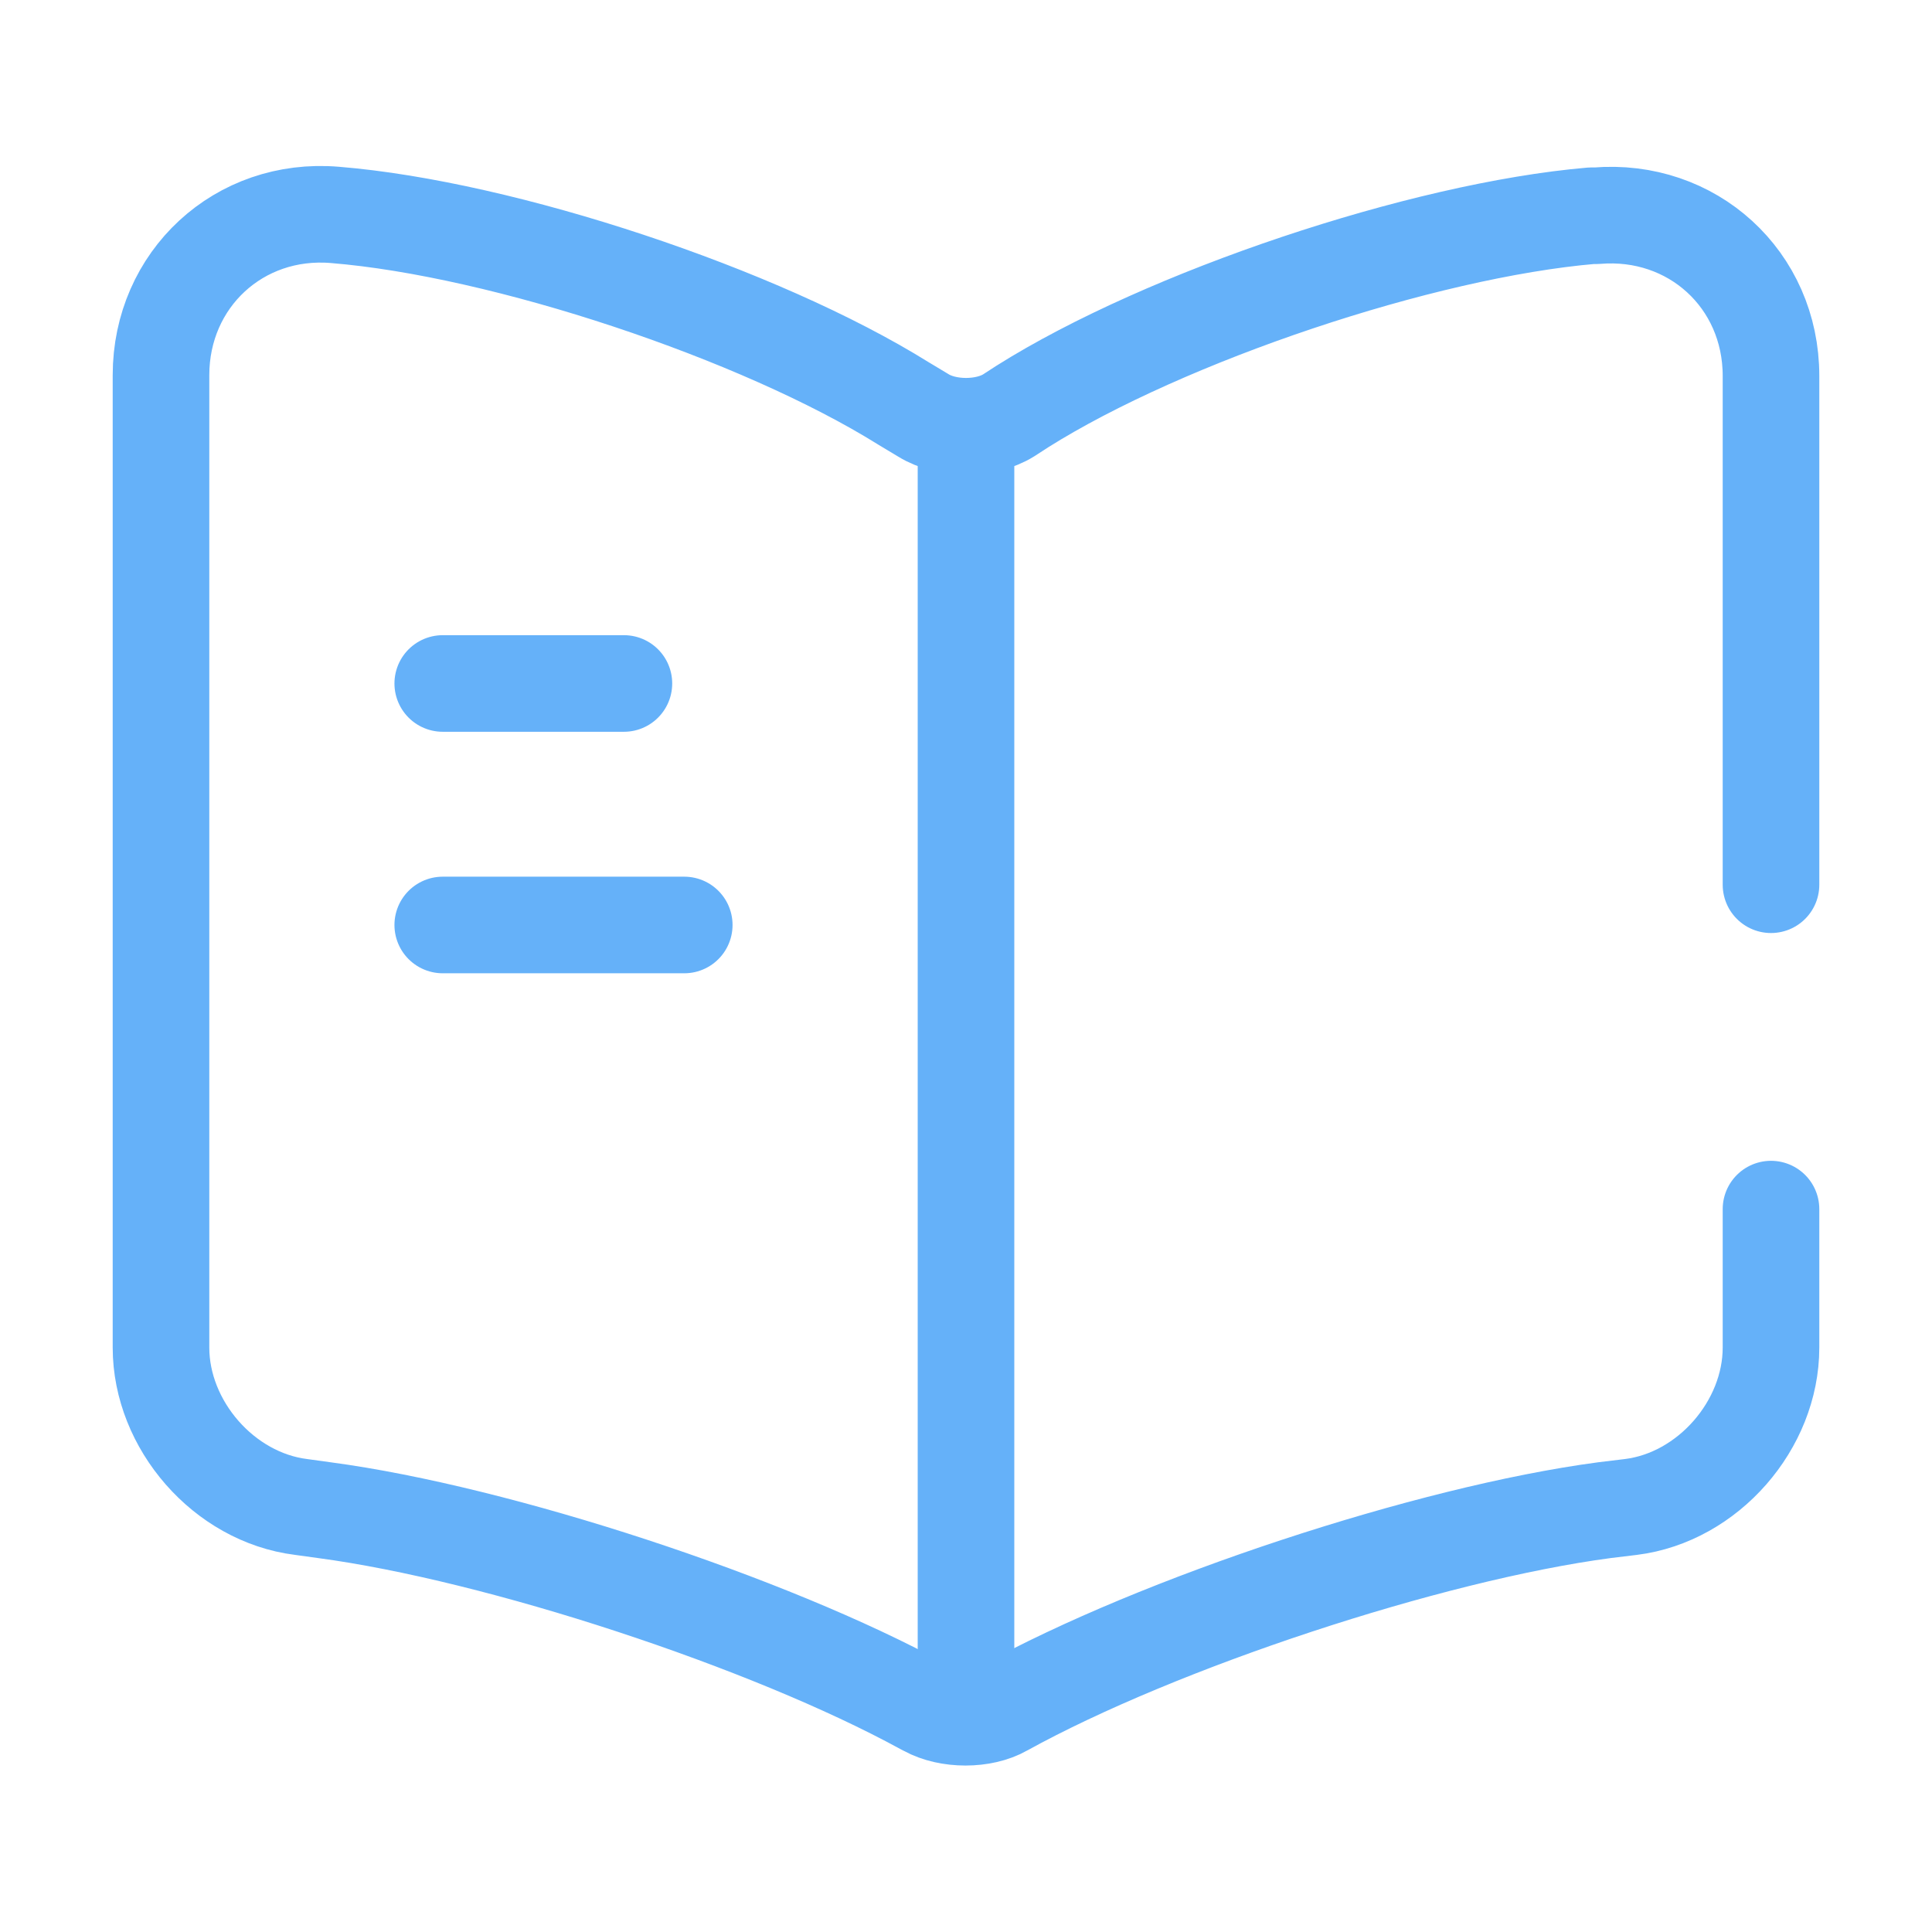 <svg width="30" height="30" viewBox="0 0 30 30" fill="none" xmlns="http://www.w3.org/2000/svg">
<path d="M27.5 13.738V5.837C27.5 4.337 26.275 3.225 24.788 3.35H24.712C22.087 3.575 18.1 4.912 15.875 6.312L15.662 6.45C15.3 6.675 14.7 6.675 14.338 6.45L14.025 6.262C11.8 4.875 7.825 3.55 5.2 3.337C3.712 3.212 2.5 4.337 2.5 5.825V20.925C2.5 22.125 3.475 23.25 4.675 23.4L5.037 23.45C7.75 23.812 11.938 25.188 14.338 26.5L14.387 26.525C14.725 26.712 15.262 26.712 15.588 26.525C17.988 25.2 22.188 23.812 24.913 23.45L25.325 23.4C26.525 23.25 27.5 22.125 27.5 20.925V18.775" stroke="#65B1F9" stroke-width="1.5" stroke-linecap="round" stroke-linejoin="round"/>
<path d="M15 6.862V25.613" stroke="#65B1F9" stroke-width="1.5" stroke-linecap="round" stroke-linejoin="round"/>
<path d="M9.688 10.613H6.875" stroke="#65B1F9" stroke-width="1.5" stroke-linecap="round" stroke-linejoin="round"/>
<path d="M10.625 14.363H6.875" stroke="#65B1F9" stroke-width="1.5" stroke-linecap="round" stroke-linejoin="round"/>
</svg>
